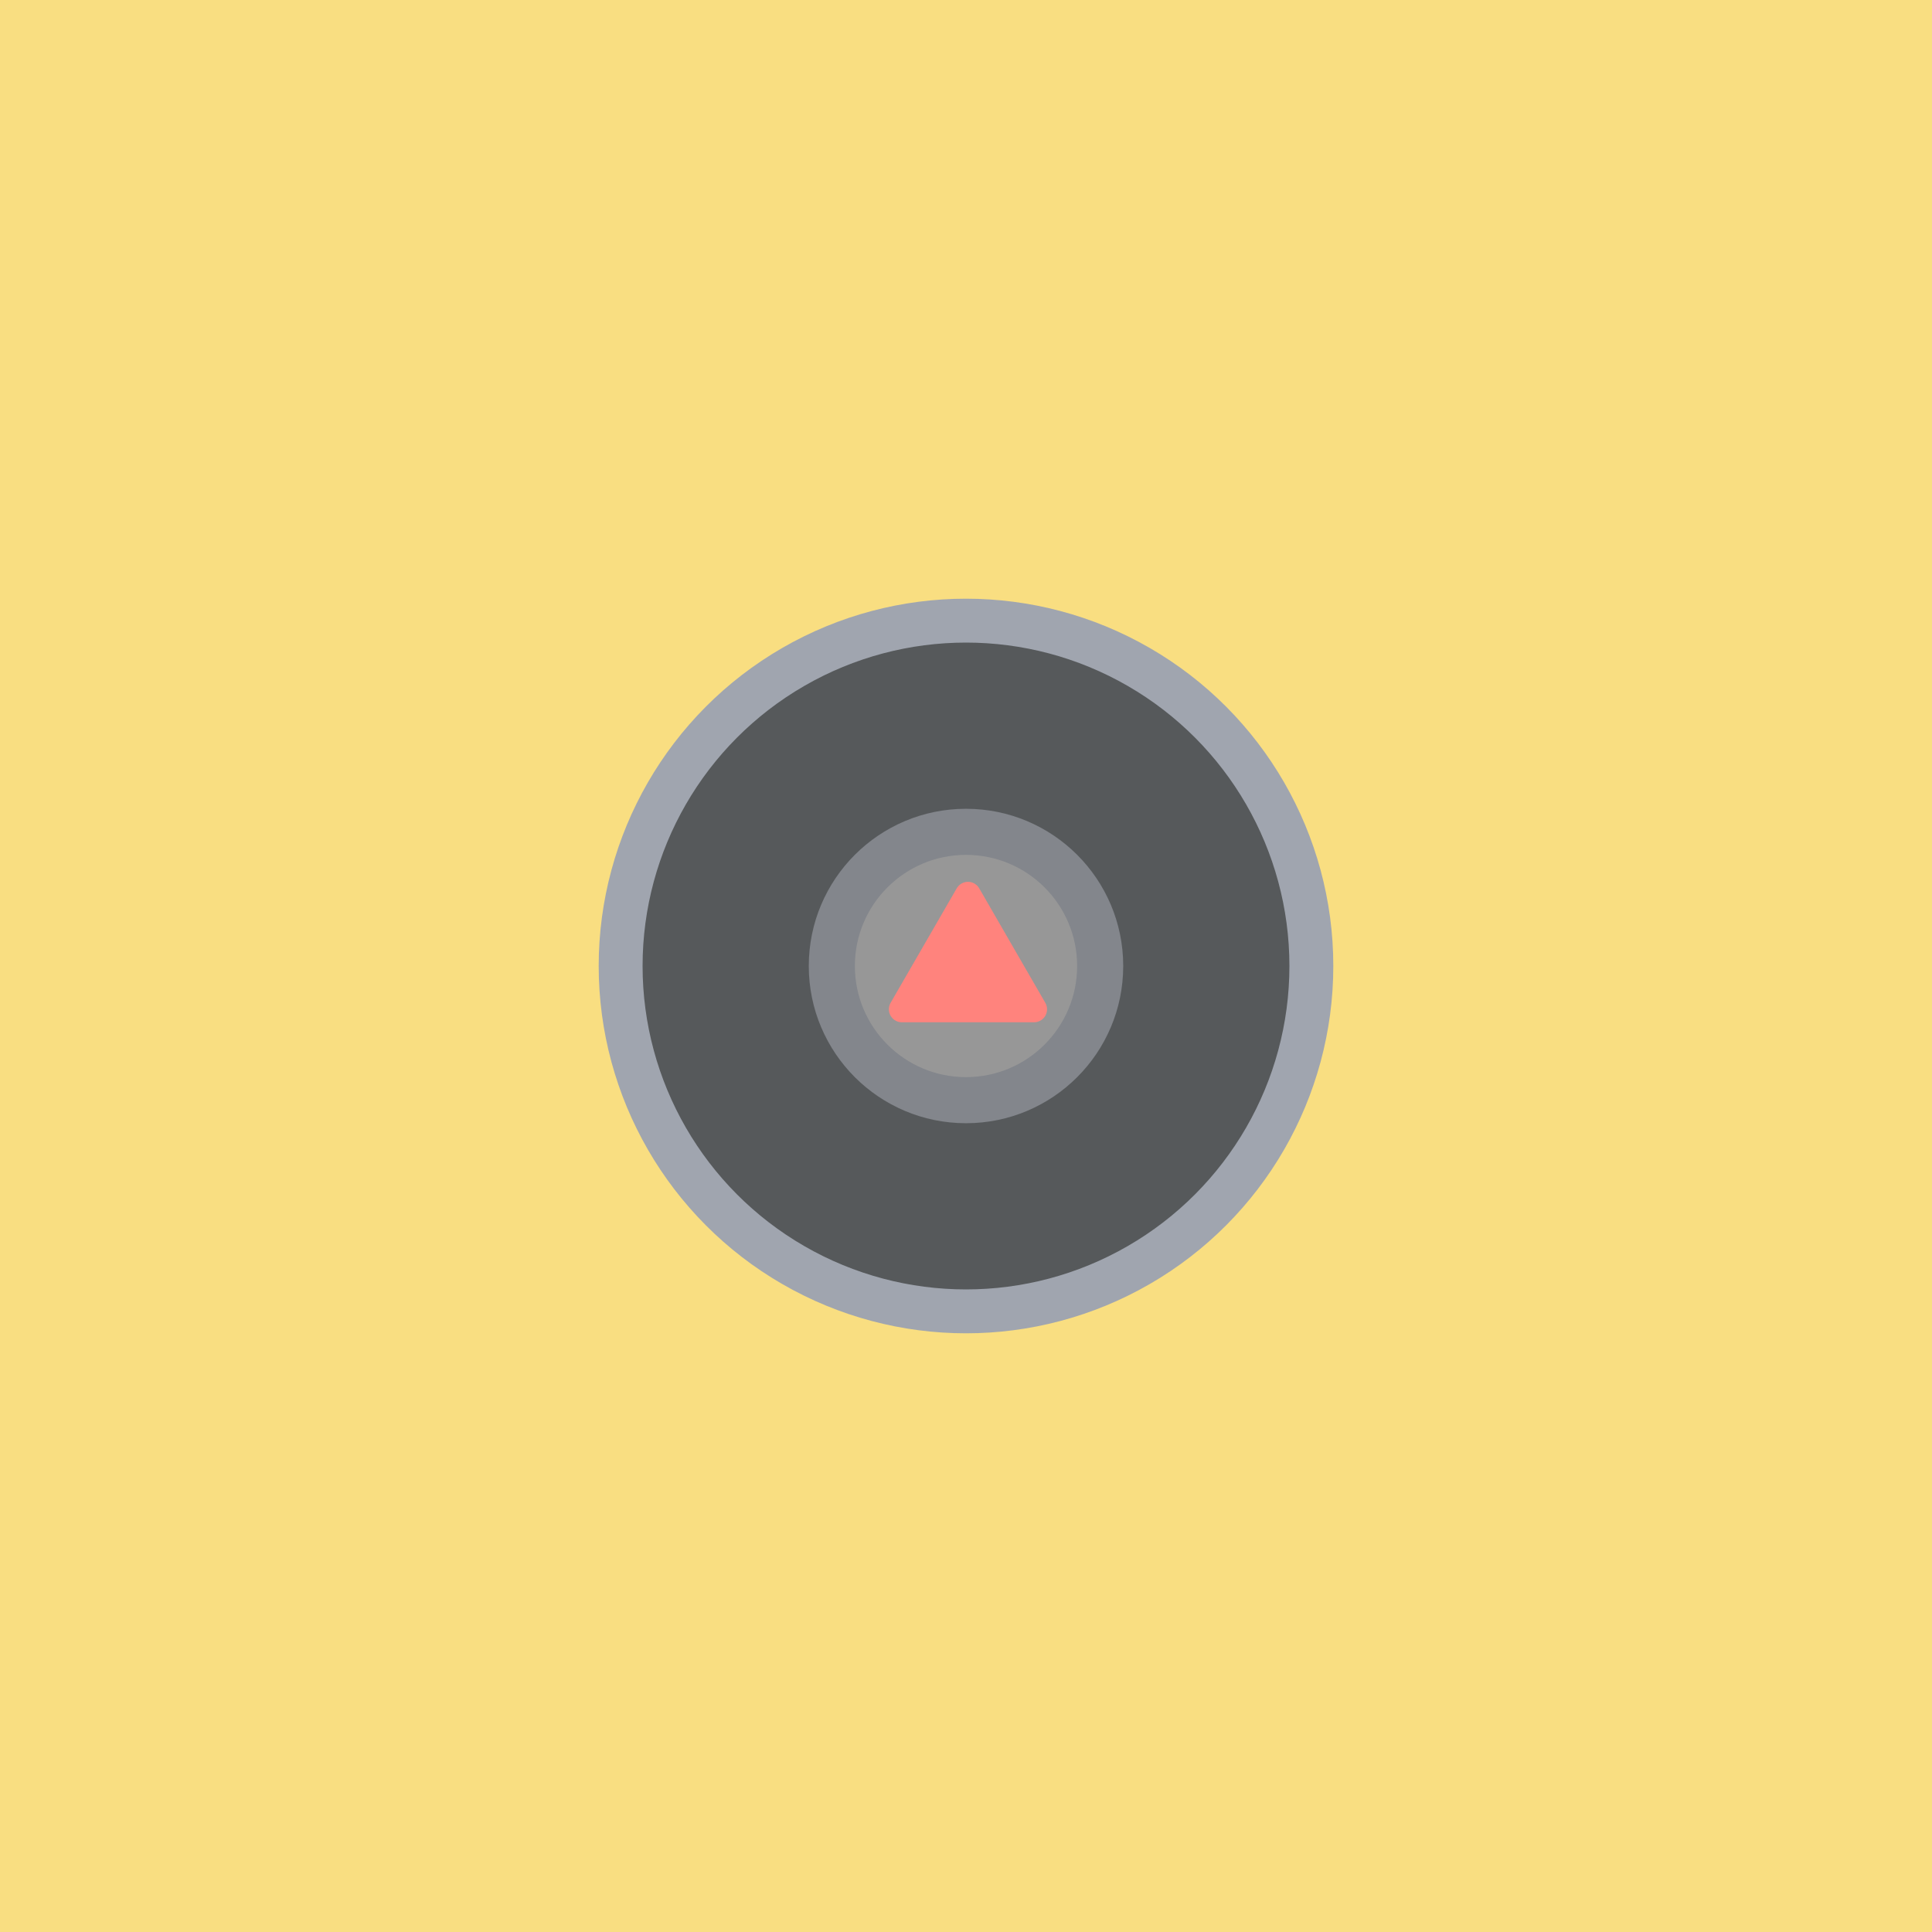 <svg xmlns="http://www.w3.org/2000/svg" width="192" height="192" viewBox="0 0 50.8 50.8">
  <rect width="100%" height="100%"
    style="fill:#f9de81;fill-opacity:1;fill-rule:evenodd;stroke:none;stroke-width:.263;stroke-opacity:1" />
  <circle cx="25.4" cy="25.4" r="9.081"
    style="fill:#56595b;fill-opacity:1;stroke:#a0a5af;stroke-width:1.154;stroke-linecap:round;stroke-linejoin:round;stroke-opacity:1" />
  <circle cx="25.4" cy="25.4" r="3.528"
    style="fill:#979797;fill-opacity:1;stroke:#83868c;stroke-width:1.212;stroke-linecap:round;stroke-linejoin:round;stroke-opacity:1" />
  <path d="M112.671 85.341h-5.307l1.327-2.298 1.327-2.298 1.326 2.298z"
    style="fill:#ff837d;fill-opacity:1;stroke:#ff837d;stroke-width:1.042;stroke-linecap:round;stroke-linejoin:round;stroke-opacity:1"
    transform="translate(-46.61 -29.36) scale(.655)" />
</svg>
